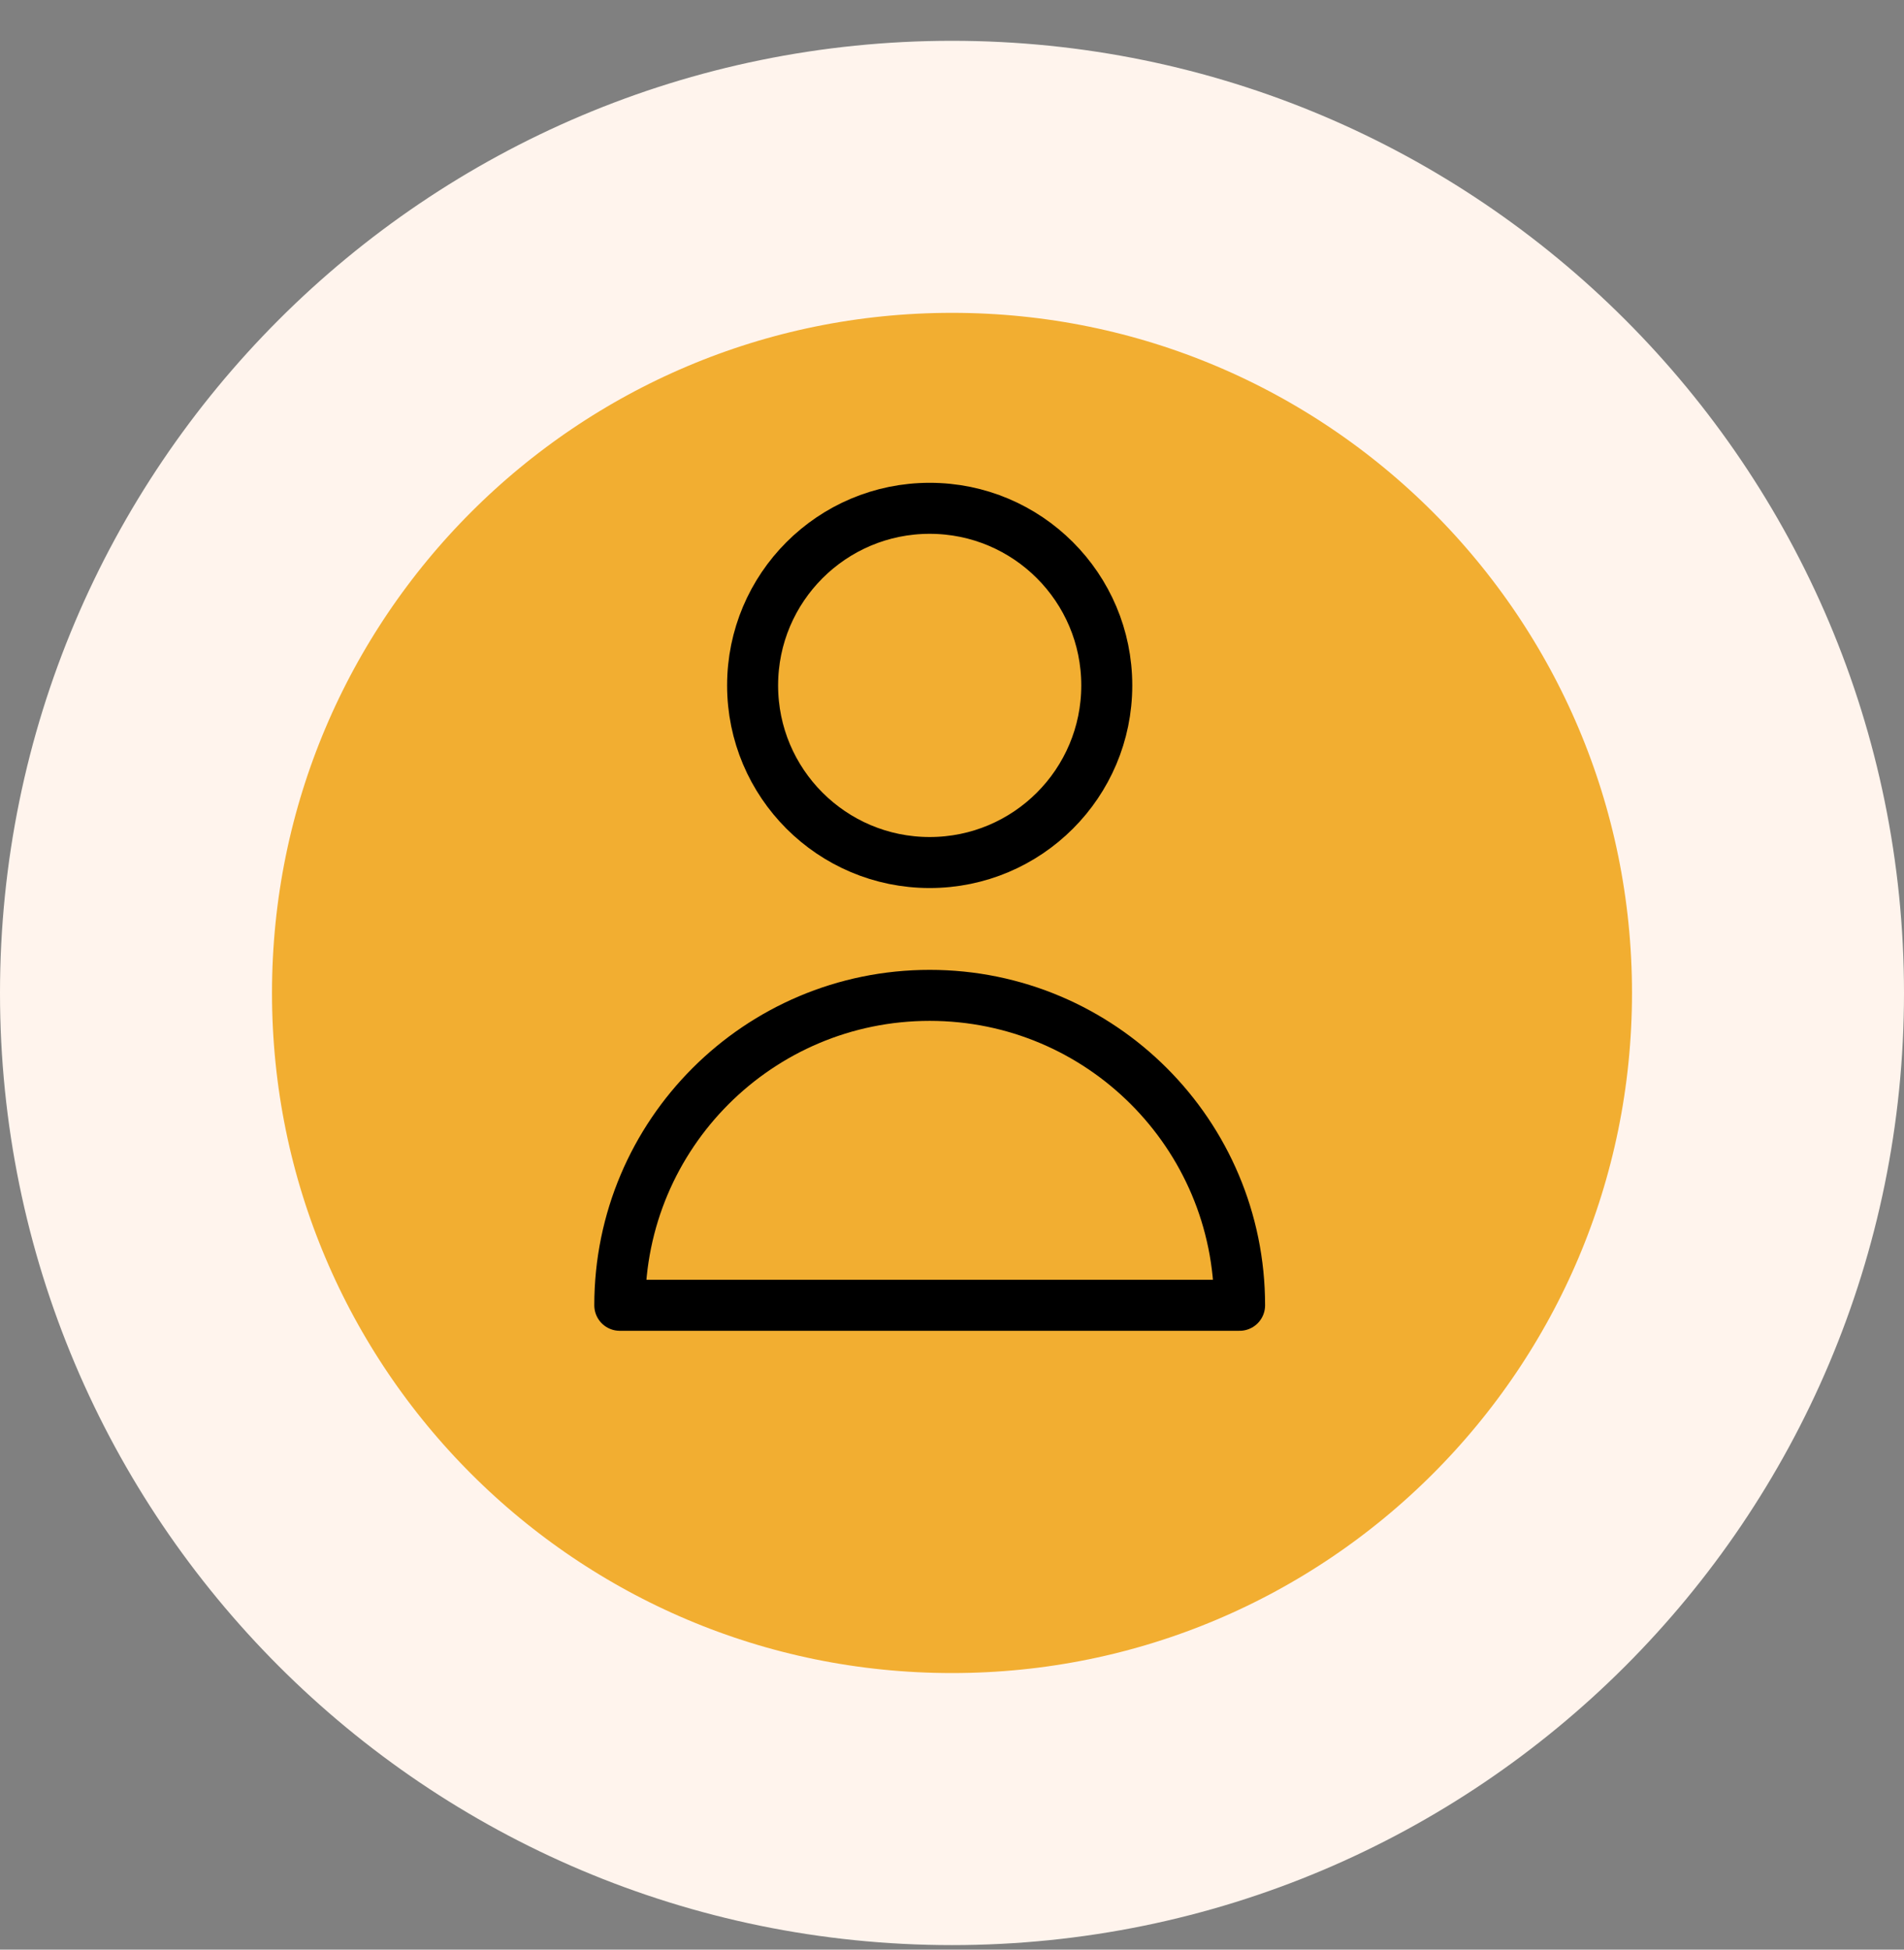 <svg width="42" height="43" viewBox="0 0 42 43" fill="none"
    xmlns="http://www.w3.org/2000/svg">
    <rect x="0" y="0" width="42" height="43" fill="#808080" stroke="none"/>
    <g clip-path="url(#clip0_936_9670)">
        <path d="M39 21.9C39 11.959 30.941 3.9 21 3.9C11.059 3.9 3 11.959 3 21.9C3 31.841 11.059 39.9 21 39.9C30.941 39.9 39 31.841 39 21.9Z" fill="#F2AE31"/>
        <svg width="30" height="40" viewBox="-9 -3.36 30.72 30.72" fill="none"
            xmlns="http://www.w3.org/2000/svg">
            <g clip-path="url(#clip0_936_9670)">
                <rect x="-3.36" y="-3.36" width="30.72" height="30.72" rx="15.36" fill="#F2AE31" strokewidth="0"></rect>
                <path d="M16 7C16 9.209 14.209 11 12 11C9.791 11 8 9.209 8 7C8 4.791 9.791 3 12 3C14.209 3 16 4.791 16 7Z" stroke="#000000" stroke-width="1.152" stroke-linecap="round" stroke-linejoin="round"></path>
                <path d="M12 14C8.134 14 5 17.134 5 21H19C19 17.134 15.866 14 12 14Z" stroke="#000000" stroke-width="1.152" stroke-linecap="round" stroke-linejoin="round"></path>
            </g>
        </svg>



        <path d="M39 21.9C39 11.959 30.941 3.9 21 3.9C11.059 3.9 3 11.959 3 21.9C3 31.841 11.059 39.9 21 39.9C30.941 39.9 39 31.841 39 21.9Z" stroke="#FFF4ED" stroke-width="6"/>
    </g>
    <defs>
        <clipPath id="clip0_936_9670">
            <rect width="42" height="42" fill="white" transform="translate(0 0.9)"/>
        </clipPath>
    </defs>
</svg>



